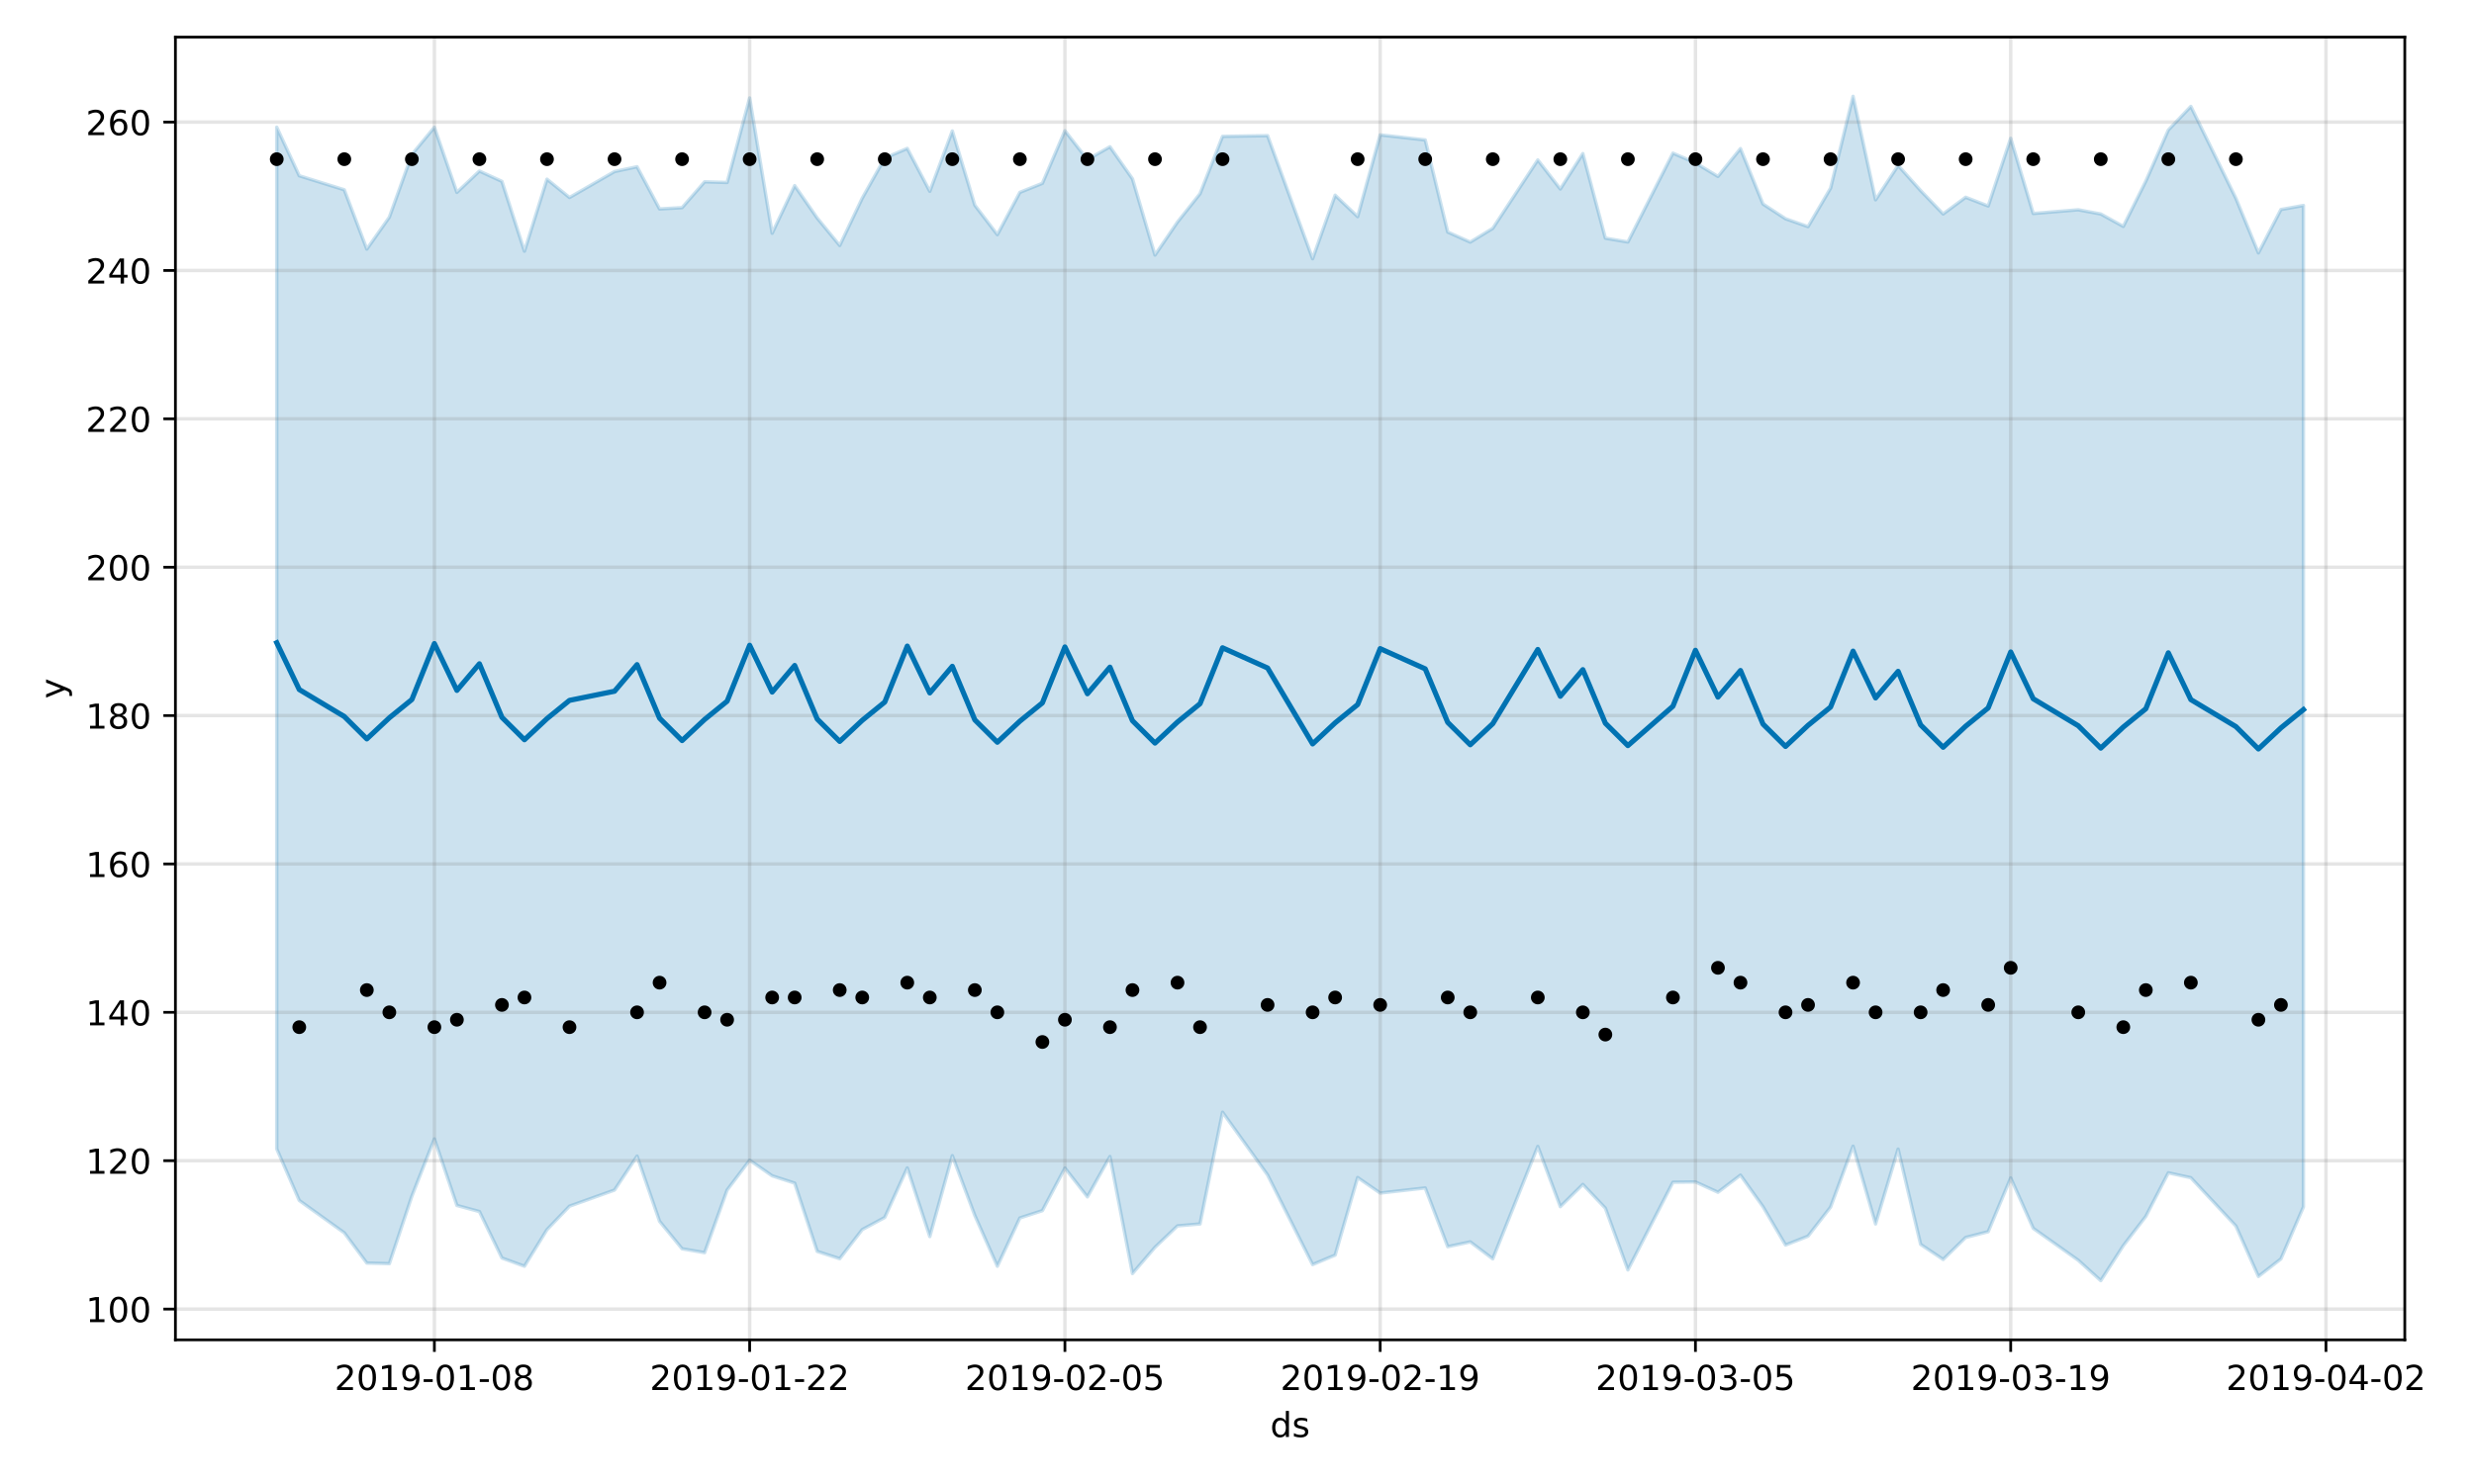 <?xml version="1.0" encoding="utf-8" standalone="no"?>
<!DOCTYPE svg PUBLIC "-//W3C//DTD SVG 1.1//EN"
  "http://www.w3.org/Graphics/SVG/1.1/DTD/svg11.dtd">
<!-- Created with matplotlib (https://matplotlib.org/) -->
<svg height="432pt" version="1.1" viewBox="0 0 720 432" width="720pt" xmlns="http://www.w3.org/2000/svg" xmlns:xlink="http://www.w3.org/1999/xlink">
 <defs>
  <style type="text/css">
*{stroke-linecap:butt;stroke-linejoin:round;}
  </style>
 </defs>
 <g id="figure_1">
  <g id="patch_1">
   <path d="M 0 432 
L 720 432 
L 720 0 
L 0 0 
z
" style="fill:#ffffff;"/>
  </g>
  <g id="axes_1">
   <g id="patch_2">
    <path d="M 51.05 390.04 
L 699.857 390.04 
L 699.857 10.8 
L 51.05 10.8 
z
" style="fill:#ffffff;"/>
   </g>
   <g id="PolyCollection_1">
    <defs>
     <path d="M 80.541 -394.967 
L 80.541 -97.546 
L 87.095 -82.535 
L 100.202 -73.118 
L 106.756 -64.319 
L 113.309 -64.14 
L 119.863 -83.778 
L 126.417 -100.458 
L 132.97 -81.085 
L 139.524 -79.308 
L 146.077 -65.782 
L 152.631 -63.393 
L 159.185 -74.036 
L 165.738 -80.872 
L 178.845 -85.566 
L 185.399 -95.452 
L 191.953 -76.468 
L 198.506 -68.475 
L 205.06 -67.347 
L 211.613 -85.571 
L 218.167 -94.262 
L 224.721 -89.709 
L 231.274 -87.586 
L 237.828 -67.713 
L 244.381 -65.592 
L 250.935 -74.054 
L 257.489 -77.585 
L 264.042 -92.013 
L 270.596 -72.03 
L 277.15 -95.585 
L 283.703 -78.163 
L 290.257 -63.392 
L 296.81 -77.44 
L 303.364 -79.569 
L 309.918 -91.979 
L 316.471 -83.583 
L 323.025 -95.324 
L 329.578 -61.264 
L 336.132 -68.9 
L 342.686 -75.14 
L 349.239 -75.696 
L 355.793 -108.228 
L 368.9 -89.962 
L 382.007 -63.875 
L 388.561 -66.628 
L 395.114 -89.208 
L 401.668 -84.692 
L 414.775 -86.176 
L 421.329 -69.081 
L 427.883 -70.477 
L 434.436 -65.544 
L 447.543 -98.268 
L 454.097 -80.731 
L 460.651 -87.21 
L 467.204 -80.284 
L 473.758 -62.321 
L 486.865 -87.844 
L 493.419 -87.929 
L 499.972 -84.927 
L 506.526 -89.909 
L 513.079 -80.725 
L 519.633 -69.566 
L 526.187 -72.145 
L 532.74 -80.594 
L 539.294 -98.33 
L 545.847 -75.696 
L 552.401 -97.489 
L 558.955 -69.749 
L 565.508 -65.364 
L 572.062 -71.768 
L 578.616 -73.447 
L 585.169 -89.098 
L 591.723 -74.428 
L 604.83 -65.128 
L 611.384 -59.198 
L 617.937 -69.378 
L 624.491 -77.899 
L 631.044 -90.581 
L 637.598 -89.154 
L 650.705 -75.102 
L 657.259 -60.421 
L 663.812 -65.524 
L 670.366 -80.67 
L 670.366 -372.189 
L 670.366 -372.189 
L 663.812 -371.009 
L 657.259 -358.378 
L 650.705 -374.274 
L 637.598 -401.03 
L 631.044 -394.148 
L 624.491 -379.266 
L 617.937 -366.095 
L 611.384 -369.712 
L 604.83 -370.933 
L 591.723 -369.854 
L 585.169 -391.748 
L 578.616 -372.031 
L 572.062 -374.579 
L 565.508 -369.714 
L 558.955 -376.528 
L 552.401 -383.835 
L 545.847 -373.835 
L 539.294 -403.962 
L 532.74 -377.215 
L 526.187 -366.03 
L 519.633 -368.328 
L 513.079 -372.613 
L 506.526 -388.75 
L 499.972 -380.636 
L 493.419 -384.592 
L 486.865 -387.414 
L 473.758 -361.559 
L 467.204 -362.673 
L 460.651 -387.296 
L 454.097 -376.978 
L 447.543 -385.432 
L 434.436 -365.527 
L 427.883 -361.527 
L 421.329 -364.454 
L 414.775 -391.268 
L 401.668 -392.738 
L 395.114 -368.938 
L 388.561 -375.179 
L 382.007 -356.686 
L 368.9 -392.511 
L 355.793 -392.305 
L 349.239 -375.615 
L 342.686 -367.368 
L 336.132 -357.752 
L 329.578 -379.948 
L 323.025 -389.276 
L 316.471 -385.535 
L 309.918 -393.947 
L 303.364 -378.634 
L 296.81 -376.009 
L 290.257 -363.692 
L 283.703 -372.267 
L 277.15 -393.873 
L 270.596 -376.311 
L 264.042 -388.794 
L 257.489 -385.979 
L 250.935 -374.312 
L 244.381 -360.542 
L 237.828 -368.532 
L 231.274 -377.966 
L 224.721 -364.102 
L 218.167 -403.484 
L 211.613 -378.881 
L 205.06 -379.077 
L 198.506 -371.556 
L 191.953 -371.182 
L 185.399 -383.462 
L 178.845 -382.062 
L 165.738 -374.508 
L 159.185 -379.838 
L 152.631 -358.88 
L 146.077 -379.206 
L 139.524 -382.208 
L 132.97 -375.999 
L 126.417 -394.964 
L 119.863 -387.018 
L 113.309 -368.778 
L 106.756 -359.483 
L 100.202 -376.757 
L 87.095 -380.842 
L 80.541 -394.967 
z
" id="m576cb4548a" style="stroke:#0072b2;stroke-opacity:0.2;"/>
    </defs>
    <g clip-path="url(#p0a52be7566)">
     <use style="fill:#0072b2;fill-opacity:0.2;stroke:#0072b2;stroke-opacity:0.2;" x="0" xlink:href="#m576cb4548a" y="432"/>
    </g>
   </g>
   <g id="matplotlib.axis_1">
    <g id="xtick_1">
     <g id="line2d_1">
      <path clip-path="url(#p0a52be7566)" d="M 126.417 390.04 
L 126.417 10.8 
" style="fill:none;stroke:#808080;stroke-linecap:square;stroke-opacity:0.2;"/>
     </g>
     <g id="line2d_2">
      <defs>
       <path d="M 0 0 
L 0 3.5 
" id="m891ffde9f7" style="stroke:#000000;stroke-width:0.8;"/>
      </defs>
      <g>
       <use style="stroke:#000000;stroke-width:0.8;" x="126.417" xlink:href="#m891ffde9f7" y="390.04"/>
      </g>
     </g>
     <g id="text_1">
      <!-- 2019-01-08 -->
      <defs>
       <path d="M 19.188 8.297 
L 53.609 8.297 
L 53.609 0 
L 7.328 0 
L 7.328 8.297 
Q 12.938 14.109 22.625 23.891 
Q 32.328 33.688 34.812 36.531 
Q 39.547 41.844 41.422 45.531 
Q 43.312 49.219 43.312 52.781 
Q 43.312 58.594 39.234 62.25 
Q 35.156 65.922 28.609 65.922 
Q 23.969 65.922 18.812 64.312 
Q 13.672 62.703 7.812 59.422 
L 7.812 69.391 
Q 13.766 71.781 18.938 73 
Q 24.125 74.219 28.422 74.219 
Q 39.75 74.219 46.484 68.547 
Q 53.219 62.891 53.219 53.422 
Q 53.219 48.922 51.531 44.891 
Q 49.859 40.875 45.406 35.406 
Q 44.188 33.984 37.641 27.219 
Q 31.109 20.453 19.188 8.297 
z
" id="DejaVuSans-50"/>
       <path d="M 31.781 66.406 
Q 24.172 66.406 20.328 58.906 
Q 16.5 51.422 16.5 36.375 
Q 16.5 21.391 20.328 13.891 
Q 24.172 6.391 31.781 6.391 
Q 39.453 6.391 43.281 13.891 
Q 47.125 21.391 47.125 36.375 
Q 47.125 51.422 43.281 58.906 
Q 39.453 66.406 31.781 66.406 
z
M 31.781 74.219 
Q 44.047 74.219 50.516 64.516 
Q 56.984 54.828 56.984 36.375 
Q 56.984 17.969 50.516 8.266 
Q 44.047 -1.422 31.781 -1.422 
Q 19.531 -1.422 13.062 8.266 
Q 6.594 17.969 6.594 36.375 
Q 6.594 54.828 13.062 64.516 
Q 19.531 74.219 31.781 74.219 
z
" id="DejaVuSans-48"/>
       <path d="M 12.406 8.297 
L 28.516 8.297 
L 28.516 63.922 
L 10.984 60.406 
L 10.984 69.391 
L 28.422 72.906 
L 38.281 72.906 
L 38.281 8.297 
L 54.391 8.297 
L 54.391 0 
L 12.406 0 
z
" id="DejaVuSans-49"/>
       <path d="M 10.984 1.516 
L 10.984 10.5 
Q 14.703 8.734 18.5 7.812 
Q 22.312 6.891 25.984 6.891 
Q 35.75 6.891 40.891 13.453 
Q 46.047 20.016 46.781 33.406 
Q 43.953 29.203 39.594 26.953 
Q 35.25 24.703 29.984 24.703 
Q 19.047 24.703 12.672 31.312 
Q 6.297 37.938 6.297 49.422 
Q 6.297 60.641 12.938 67.422 
Q 19.578 74.219 30.609 74.219 
Q 43.266 74.219 49.922 64.516 
Q 56.594 54.828 56.594 36.375 
Q 56.594 19.141 48.406 8.859 
Q 40.234 -1.422 26.422 -1.422 
Q 22.703 -1.422 18.891 -0.688 
Q 15.094 0.047 10.984 1.516 
z
M 30.609 32.422 
Q 37.25 32.422 41.125 36.953 
Q 45.016 41.5 45.016 49.422 
Q 45.016 57.281 41.125 61.844 
Q 37.25 66.406 30.609 66.406 
Q 23.969 66.406 20.094 61.844 
Q 16.219 57.281 16.219 49.422 
Q 16.219 41.5 20.094 36.953 
Q 23.969 32.422 30.609 32.422 
z
" id="DejaVuSans-57"/>
       <path d="M 4.891 31.391 
L 31.203 31.391 
L 31.203 23.391 
L 4.891 23.391 
z
" id="DejaVuSans-45"/>
       <path d="M 31.781 34.625 
Q 24.75 34.625 20.719 30.859 
Q 16.703 27.094 16.703 20.516 
Q 16.703 13.922 20.719 10.156 
Q 24.75 6.391 31.781 6.391 
Q 38.812 6.391 42.859 10.172 
Q 46.922 13.969 46.922 20.516 
Q 46.922 27.094 42.891 30.859 
Q 38.875 34.625 31.781 34.625 
z
M 21.922 38.812 
Q 15.578 40.375 12.031 44.719 
Q 8.5 49.078 8.5 55.328 
Q 8.5 64.062 14.719 69.141 
Q 20.953 74.219 31.781 74.219 
Q 42.672 74.219 48.875 69.141 
Q 55.078 64.062 55.078 55.328 
Q 55.078 49.078 51.531 44.719 
Q 48 40.375 41.703 38.812 
Q 48.828 37.156 52.797 32.312 
Q 56.781 27.484 56.781 20.516 
Q 56.781 9.906 50.312 4.234 
Q 43.844 -1.422 31.781 -1.422 
Q 19.734 -1.422 13.25 4.234 
Q 6.781 9.906 6.781 20.516 
Q 6.781 27.484 10.781 32.312 
Q 14.797 37.156 21.922 38.812 
z
M 18.312 54.391 
Q 18.312 48.734 21.844 45.562 
Q 25.391 42.391 31.781 42.391 
Q 38.141 42.391 41.719 45.562 
Q 45.312 48.734 45.312 54.391 
Q 45.312 60.062 41.719 63.234 
Q 38.141 66.406 31.781 66.406 
Q 25.391 66.406 21.844 63.234 
Q 18.312 60.062 18.312 54.391 
z
" id="DejaVuSans-56"/>
      </defs>
      <g transform="translate(97.359 404.638)scale(0.1 -0.1)">
       <use xlink:href="#DejaVuSans-50"/>
       <use x="63.623" xlink:href="#DejaVuSans-48"/>
       <use x="127.246" xlink:href="#DejaVuSans-49"/>
       <use x="190.869" xlink:href="#DejaVuSans-57"/>
       <use x="254.492" xlink:href="#DejaVuSans-45"/>
       <use x="290.576" xlink:href="#DejaVuSans-48"/>
       <use x="354.199" xlink:href="#DejaVuSans-49"/>
       <use x="417.822" xlink:href="#DejaVuSans-45"/>
       <use x="453.906" xlink:href="#DejaVuSans-48"/>
       <use x="517.529" xlink:href="#DejaVuSans-56"/>
      </g>
     </g>
    </g>
    <g id="xtick_2">
     <g id="line2d_3">
      <path clip-path="url(#p0a52be7566)" d="M 218.167 390.04 
L 218.167 10.8 
" style="fill:none;stroke:#808080;stroke-linecap:square;stroke-opacity:0.2;"/>
     </g>
     <g id="line2d_4">
      <g>
       <use style="stroke:#000000;stroke-width:0.8;" x="218.167" xlink:href="#m891ffde9f7" y="390.04"/>
      </g>
     </g>
     <g id="text_2">
      <!-- 2019-01-22 -->
      <g transform="translate(189.109 404.638)scale(0.1 -0.1)">
       <use xlink:href="#DejaVuSans-50"/>
       <use x="63.623" xlink:href="#DejaVuSans-48"/>
       <use x="127.246" xlink:href="#DejaVuSans-49"/>
       <use x="190.869" xlink:href="#DejaVuSans-57"/>
       <use x="254.492" xlink:href="#DejaVuSans-45"/>
       <use x="290.576" xlink:href="#DejaVuSans-48"/>
       <use x="354.199" xlink:href="#DejaVuSans-49"/>
       <use x="417.822" xlink:href="#DejaVuSans-45"/>
       <use x="453.906" xlink:href="#DejaVuSans-50"/>
       <use x="517.529" xlink:href="#DejaVuSans-50"/>
      </g>
     </g>
    </g>
    <g id="xtick_3">
     <g id="line2d_5">
      <path clip-path="url(#p0a52be7566)" d="M 309.918 390.04 
L 309.918 10.8 
" style="fill:none;stroke:#808080;stroke-linecap:square;stroke-opacity:0.2;"/>
     </g>
     <g id="line2d_6">
      <g>
       <use style="stroke:#000000;stroke-width:0.8;" x="309.918" xlink:href="#m891ffde9f7" y="390.04"/>
      </g>
     </g>
     <g id="text_3">
      <!-- 2019-02-05 -->
      <defs>
       <path d="M 10.797 72.906 
L 49.516 72.906 
L 49.516 64.594 
L 19.828 64.594 
L 19.828 46.734 
Q 21.969 47.469 24.109 47.828 
Q 26.266 48.188 28.422 48.188 
Q 40.625 48.188 47.75 41.5 
Q 54.891 34.812 54.891 23.391 
Q 54.891 11.625 47.562 5.094 
Q 40.234 -1.422 26.906 -1.422 
Q 22.312 -1.422 17.547 -0.641 
Q 12.797 0.141 7.719 1.703 
L 7.719 11.625 
Q 12.109 9.234 16.797 8.062 
Q 21.484 6.891 26.703 6.891 
Q 35.156 6.891 40.078 11.328 
Q 45.016 15.766 45.016 23.391 
Q 45.016 31 40.078 35.438 
Q 35.156 39.891 26.703 39.891 
Q 22.75 39.891 18.812 39.016 
Q 14.891 38.141 10.797 36.281 
z
" id="DejaVuSans-53"/>
      </defs>
      <g transform="translate(280.86 404.638)scale(0.1 -0.1)">
       <use xlink:href="#DejaVuSans-50"/>
       <use x="63.623" xlink:href="#DejaVuSans-48"/>
       <use x="127.246" xlink:href="#DejaVuSans-49"/>
       <use x="190.869" xlink:href="#DejaVuSans-57"/>
       <use x="254.492" xlink:href="#DejaVuSans-45"/>
       <use x="290.576" xlink:href="#DejaVuSans-48"/>
       <use x="354.199" xlink:href="#DejaVuSans-50"/>
       <use x="417.822" xlink:href="#DejaVuSans-45"/>
       <use x="453.906" xlink:href="#DejaVuSans-48"/>
       <use x="517.529" xlink:href="#DejaVuSans-53"/>
      </g>
     </g>
    </g>
    <g id="xtick_4">
     <g id="line2d_7">
      <path clip-path="url(#p0a52be7566)" d="M 401.668 390.04 
L 401.668 10.8 
" style="fill:none;stroke:#808080;stroke-linecap:square;stroke-opacity:0.2;"/>
     </g>
     <g id="line2d_8">
      <g>
       <use style="stroke:#000000;stroke-width:0.8;" x="401.668" xlink:href="#m891ffde9f7" y="390.04"/>
      </g>
     </g>
     <g id="text_4">
      <!-- 2019-02-19 -->
      <g transform="translate(372.61 404.638)scale(0.1 -0.1)">
       <use xlink:href="#DejaVuSans-50"/>
       <use x="63.623" xlink:href="#DejaVuSans-48"/>
       <use x="127.246" xlink:href="#DejaVuSans-49"/>
       <use x="190.869" xlink:href="#DejaVuSans-57"/>
       <use x="254.492" xlink:href="#DejaVuSans-45"/>
       <use x="290.576" xlink:href="#DejaVuSans-48"/>
       <use x="354.199" xlink:href="#DejaVuSans-50"/>
       <use x="417.822" xlink:href="#DejaVuSans-45"/>
       <use x="453.906" xlink:href="#DejaVuSans-49"/>
       <use x="517.529" xlink:href="#DejaVuSans-57"/>
      </g>
     </g>
    </g>
    <g id="xtick_5">
     <g id="line2d_9">
      <path clip-path="url(#p0a52be7566)" d="M 493.419 390.04 
L 493.419 10.8 
" style="fill:none;stroke:#808080;stroke-linecap:square;stroke-opacity:0.2;"/>
     </g>
     <g id="line2d_10">
      <g>
       <use style="stroke:#000000;stroke-width:0.8;" x="493.419" xlink:href="#m891ffde9f7" y="390.04"/>
      </g>
     </g>
     <g id="text_5">
      <!-- 2019-03-05 -->
      <defs>
       <path d="M 40.578 39.312 
Q 47.656 37.797 51.625 33 
Q 55.609 28.219 55.609 21.188 
Q 55.609 10.406 48.188 4.484 
Q 40.766 -1.422 27.094 -1.422 
Q 22.516 -1.422 17.656 -0.516 
Q 12.797 0.391 7.625 2.203 
L 7.625 11.719 
Q 11.719 9.328 16.594 8.109 
Q 21.484 6.891 26.812 6.891 
Q 36.078 6.891 40.938 10.547 
Q 45.797 14.203 45.797 21.188 
Q 45.797 27.641 41.281 31.266 
Q 36.766 34.906 28.719 34.906 
L 20.219 34.906 
L 20.219 43.016 
L 29.109 43.016 
Q 36.375 43.016 40.234 45.922 
Q 44.094 48.828 44.094 54.297 
Q 44.094 59.906 40.109 62.906 
Q 36.141 65.922 28.719 65.922 
Q 24.656 65.922 20.016 65.031 
Q 15.375 64.156 9.812 62.312 
L 9.812 71.094 
Q 15.438 72.656 20.344 73.438 
Q 25.25 74.219 29.594 74.219 
Q 40.828 74.219 47.359 69.109 
Q 53.906 64.016 53.906 55.328 
Q 53.906 49.266 50.438 45.094 
Q 46.969 40.922 40.578 39.312 
z
" id="DejaVuSans-51"/>
      </defs>
      <g transform="translate(464.361 404.638)scale(0.1 -0.1)">
       <use xlink:href="#DejaVuSans-50"/>
       <use x="63.623" xlink:href="#DejaVuSans-48"/>
       <use x="127.246" xlink:href="#DejaVuSans-49"/>
       <use x="190.869" xlink:href="#DejaVuSans-57"/>
       <use x="254.492" xlink:href="#DejaVuSans-45"/>
       <use x="290.576" xlink:href="#DejaVuSans-48"/>
       <use x="354.199" xlink:href="#DejaVuSans-51"/>
       <use x="417.822" xlink:href="#DejaVuSans-45"/>
       <use x="453.906" xlink:href="#DejaVuSans-48"/>
       <use x="517.529" xlink:href="#DejaVuSans-53"/>
      </g>
     </g>
    </g>
    <g id="xtick_6">
     <g id="line2d_11">
      <path clip-path="url(#p0a52be7566)" d="M 585.169 390.04 
L 585.169 10.8 
" style="fill:none;stroke:#808080;stroke-linecap:square;stroke-opacity:0.2;"/>
     </g>
     <g id="line2d_12">
      <g>
       <use style="stroke:#000000;stroke-width:0.8;" x="585.169" xlink:href="#m891ffde9f7" y="390.04"/>
      </g>
     </g>
     <g id="text_6">
      <!-- 2019-03-19 -->
      <g transform="translate(556.111 404.638)scale(0.1 -0.1)">
       <use xlink:href="#DejaVuSans-50"/>
       <use x="63.623" xlink:href="#DejaVuSans-48"/>
       <use x="127.246" xlink:href="#DejaVuSans-49"/>
       <use x="190.869" xlink:href="#DejaVuSans-57"/>
       <use x="254.492" xlink:href="#DejaVuSans-45"/>
       <use x="290.576" xlink:href="#DejaVuSans-48"/>
       <use x="354.199" xlink:href="#DejaVuSans-51"/>
       <use x="417.822" xlink:href="#DejaVuSans-45"/>
       <use x="453.906" xlink:href="#DejaVuSans-49"/>
       <use x="517.529" xlink:href="#DejaVuSans-57"/>
      </g>
     </g>
    </g>
    <g id="xtick_7">
     <g id="line2d_13">
      <path clip-path="url(#p0a52be7566)" d="M 676.92 390.04 
L 676.92 10.8 
" style="fill:none;stroke:#808080;stroke-linecap:square;stroke-opacity:0.2;"/>
     </g>
     <g id="line2d_14">
      <g>
       <use style="stroke:#000000;stroke-width:0.8;" x="676.92" xlink:href="#m891ffde9f7" y="390.04"/>
      </g>
     </g>
     <g id="text_7">
      <!-- 2019-04-02 -->
      <defs>
       <path d="M 37.797 64.312 
L 12.891 25.391 
L 37.797 25.391 
z
M 35.203 72.906 
L 47.609 72.906 
L 47.609 25.391 
L 58.016 25.391 
L 58.016 17.188 
L 47.609 17.188 
L 47.609 0 
L 37.797 0 
L 37.797 17.188 
L 4.891 17.188 
L 4.891 26.703 
z
" id="DejaVuSans-52"/>
      </defs>
      <g transform="translate(647.862 404.638)scale(0.1 -0.1)">
       <use xlink:href="#DejaVuSans-50"/>
       <use x="63.623" xlink:href="#DejaVuSans-48"/>
       <use x="127.246" xlink:href="#DejaVuSans-49"/>
       <use x="190.869" xlink:href="#DejaVuSans-57"/>
       <use x="254.492" xlink:href="#DejaVuSans-45"/>
       <use x="290.576" xlink:href="#DejaVuSans-48"/>
       <use x="354.199" xlink:href="#DejaVuSans-52"/>
       <use x="417.822" xlink:href="#DejaVuSans-45"/>
       <use x="453.906" xlink:href="#DejaVuSans-48"/>
       <use x="517.529" xlink:href="#DejaVuSans-50"/>
      </g>
     </g>
    </g>
    <g id="text_8">
     <!-- ds -->
     <defs>
      <path d="M 45.406 46.391 
L 45.406 75.984 
L 54.391 75.984 
L 54.391 0 
L 45.406 0 
L 45.406 8.203 
Q 42.578 3.328 38.25 0.953 
Q 33.938 -1.422 27.875 -1.422 
Q 17.969 -1.422 11.734 6.484 
Q 5.516 14.406 5.516 27.297 
Q 5.516 40.188 11.734 48.094 
Q 17.969 56 27.875 56 
Q 33.938 56 38.25 53.625 
Q 42.578 51.266 45.406 46.391 
z
M 14.797 27.297 
Q 14.797 17.391 18.875 11.75 
Q 22.953 6.109 30.078 6.109 
Q 37.203 6.109 41.297 11.75 
Q 45.406 17.391 45.406 27.297 
Q 45.406 37.203 41.297 42.844 
Q 37.203 48.484 30.078 48.484 
Q 22.953 48.484 18.875 42.844 
Q 14.797 37.203 14.797 27.297 
z
" id="DejaVuSans-100"/>
      <path d="M 44.281 53.078 
L 44.281 44.578 
Q 40.484 46.531 36.375 47.5 
Q 32.281 48.484 27.875 48.484 
Q 21.188 48.484 17.844 46.438 
Q 14.5 44.391 14.5 40.281 
Q 14.5 37.156 16.891 35.375 
Q 19.281 33.594 26.516 31.984 
L 29.594 31.297 
Q 39.156 29.25 43.188 25.516 
Q 47.219 21.781 47.219 15.094 
Q 47.219 7.469 41.188 3.016 
Q 35.156 -1.422 24.609 -1.422 
Q 20.219 -1.422 15.453 -0.562 
Q 10.688 0.297 5.422 2 
L 5.422 11.281 
Q 10.406 8.688 15.234 7.391 
Q 20.062 6.109 24.812 6.109 
Q 31.156 6.109 34.562 8.281 
Q 37.984 10.453 37.984 14.406 
Q 37.984 18.062 35.516 20.016 
Q 33.062 21.969 24.703 23.781 
L 21.578 24.516 
Q 13.234 26.266 9.516 29.906 
Q 5.812 33.547 5.812 39.891 
Q 5.812 47.609 11.281 51.797 
Q 16.75 56 26.812 56 
Q 31.781 56 36.172 55.266 
Q 40.578 54.547 44.281 53.078 
z
" id="DejaVuSans-115"/>
     </defs>
     <g transform="translate(369.675 418.317)scale(0.1 -0.1)">
      <use xlink:href="#DejaVuSans-100"/>
      <use x="63.477" xlink:href="#DejaVuSans-115"/>
     </g>
    </g>
   </g>
   <g id="matplotlib.axis_2">
    <g id="ytick_1">
     <g id="line2d_15">
      <path clip-path="url(#p0a52be7566)" d="M 51.05 381.077 
L 699.857 381.077 
" style="fill:none;stroke:#808080;stroke-linecap:square;stroke-opacity:0.2;"/>
     </g>
     <g id="line2d_16">
      <defs>
       <path d="M 0 0 
L -3.5 0 
" id="maae08749d4" style="stroke:#000000;stroke-width:0.8;"/>
      </defs>
      <g>
       <use style="stroke:#000000;stroke-width:0.8;" x="51.05" xlink:href="#maae08749d4" y="381.077"/>
      </g>
     </g>
     <g id="text_9">
      <!-- 100 -->
      <g transform="translate(24.962 384.876)scale(0.1 -0.1)">
       <use xlink:href="#DejaVuSans-49"/>
       <use x="63.623" xlink:href="#DejaVuSans-48"/>
       <use x="127.246" xlink:href="#DejaVuSans-48"/>
      </g>
     </g>
    </g>
    <g id="ytick_2">
     <g id="line2d_17">
      <path clip-path="url(#p0a52be7566)" d="M 51.05 337.885 
L 699.857 337.885 
" style="fill:none;stroke:#808080;stroke-linecap:square;stroke-opacity:0.2;"/>
     </g>
     <g id="line2d_18">
      <g>
       <use style="stroke:#000000;stroke-width:0.8;" x="51.05" xlink:href="#maae08749d4" y="337.885"/>
      </g>
     </g>
     <g id="text_10">
      <!-- 120 -->
      <g transform="translate(24.962 341.684)scale(0.1 -0.1)">
       <use xlink:href="#DejaVuSans-49"/>
       <use x="63.623" xlink:href="#DejaVuSans-50"/>
       <use x="127.246" xlink:href="#DejaVuSans-48"/>
      </g>
     </g>
    </g>
    <g id="ytick_3">
     <g id="line2d_19">
      <path clip-path="url(#p0a52be7566)" d="M 51.05 294.693 
L 699.857 294.693 
" style="fill:none;stroke:#808080;stroke-linecap:square;stroke-opacity:0.2;"/>
     </g>
     <g id="line2d_20">
      <g>
       <use style="stroke:#000000;stroke-width:0.8;" x="51.05" xlink:href="#maae08749d4" y="294.693"/>
      </g>
     </g>
     <g id="text_11">
      <!-- 140 -->
      <g transform="translate(24.962 298.492)scale(0.1 -0.1)">
       <use xlink:href="#DejaVuSans-49"/>
       <use x="63.623" xlink:href="#DejaVuSans-52"/>
       <use x="127.246" xlink:href="#DejaVuSans-48"/>
      </g>
     </g>
    </g>
    <g id="ytick_4">
     <g id="line2d_21">
      <path clip-path="url(#p0a52be7566)" d="M 51.05 251.501 
L 699.857 251.501 
" style="fill:none;stroke:#808080;stroke-linecap:square;stroke-opacity:0.2;"/>
     </g>
     <g id="line2d_22">
      <g>
       <use style="stroke:#000000;stroke-width:0.8;" x="51.05" xlink:href="#maae08749d4" y="251.501"/>
      </g>
     </g>
     <g id="text_12">
      <!-- 160 -->
      <defs>
       <path d="M 33.016 40.375 
Q 26.375 40.375 22.484 35.828 
Q 18.609 31.297 18.609 23.391 
Q 18.609 15.531 22.484 10.953 
Q 26.375 6.391 33.016 6.391 
Q 39.656 6.391 43.531 10.953 
Q 47.406 15.531 47.406 23.391 
Q 47.406 31.297 43.531 35.828 
Q 39.656 40.375 33.016 40.375 
z
M 52.594 71.297 
L 52.594 62.312 
Q 48.875 64.062 45.094 64.984 
Q 41.312 65.922 37.594 65.922 
Q 27.828 65.922 22.672 59.328 
Q 17.531 52.734 16.797 39.406 
Q 19.672 43.656 24.016 45.922 
Q 28.375 48.188 33.594 48.188 
Q 44.578 48.188 50.953 41.516 
Q 57.328 34.859 57.328 23.391 
Q 57.328 12.156 50.688 5.359 
Q 44.047 -1.422 33.016 -1.422 
Q 20.359 -1.422 13.672 8.266 
Q 6.984 17.969 6.984 36.375 
Q 6.984 53.656 15.188 63.938 
Q 23.391 74.219 37.203 74.219 
Q 40.922 74.219 44.703 73.484 
Q 48.484 72.75 52.594 71.297 
z
" id="DejaVuSans-54"/>
      </defs>
      <g transform="translate(24.962 255.3)scale(0.1 -0.1)">
       <use xlink:href="#DejaVuSans-49"/>
       <use x="63.623" xlink:href="#DejaVuSans-54"/>
       <use x="127.246" xlink:href="#DejaVuSans-48"/>
      </g>
     </g>
    </g>
    <g id="ytick_5">
     <g id="line2d_23">
      <path clip-path="url(#p0a52be7566)" d="M 51.05 208.309 
L 699.857 208.309 
" style="fill:none;stroke:#808080;stroke-linecap:square;stroke-opacity:0.2;"/>
     </g>
     <g id="line2d_24">
      <g>
       <use style="stroke:#000000;stroke-width:0.8;" x="51.05" xlink:href="#maae08749d4" y="208.309"/>
      </g>
     </g>
     <g id="text_13">
      <!-- 180 -->
      <g transform="translate(24.962 212.108)scale(0.1 -0.1)">
       <use xlink:href="#DejaVuSans-49"/>
       <use x="63.623" xlink:href="#DejaVuSans-56"/>
       <use x="127.246" xlink:href="#DejaVuSans-48"/>
      </g>
     </g>
    </g>
    <g id="ytick_6">
     <g id="line2d_25">
      <path clip-path="url(#p0a52be7566)" d="M 51.05 165.117 
L 699.857 165.117 
" style="fill:none;stroke:#808080;stroke-linecap:square;stroke-opacity:0.2;"/>
     </g>
     <g id="line2d_26">
      <g>
       <use style="stroke:#000000;stroke-width:0.8;" x="51.05" xlink:href="#maae08749d4" y="165.117"/>
      </g>
     </g>
     <g id="text_14">
      <!-- 200 -->
      <g transform="translate(24.962 168.916)scale(0.1 -0.1)">
       <use xlink:href="#DejaVuSans-50"/>
       <use x="63.623" xlink:href="#DejaVuSans-48"/>
       <use x="127.246" xlink:href="#DejaVuSans-48"/>
      </g>
     </g>
    </g>
    <g id="ytick_7">
     <g id="line2d_27">
      <path clip-path="url(#p0a52be7566)" d="M 51.05 121.925 
L 699.857 121.925 
" style="fill:none;stroke:#808080;stroke-linecap:square;stroke-opacity:0.2;"/>
     </g>
     <g id="line2d_28">
      <g>
       <use style="stroke:#000000;stroke-width:0.8;" x="51.05" xlink:href="#maae08749d4" y="121.925"/>
      </g>
     </g>
     <g id="text_15">
      <!-- 220 -->
      <g transform="translate(24.962 125.724)scale(0.1 -0.1)">
       <use xlink:href="#DejaVuSans-50"/>
       <use x="63.623" xlink:href="#DejaVuSans-50"/>
       <use x="127.246" xlink:href="#DejaVuSans-48"/>
      </g>
     </g>
    </g>
    <g id="ytick_8">
     <g id="line2d_29">
      <path clip-path="url(#p0a52be7566)" d="M 51.05 78.733 
L 699.857 78.733 
" style="fill:none;stroke:#808080;stroke-linecap:square;stroke-opacity:0.2;"/>
     </g>
     <g id="line2d_30">
      <g>
       <use style="stroke:#000000;stroke-width:0.8;" x="51.05" xlink:href="#maae08749d4" y="78.733"/>
      </g>
     </g>
     <g id="text_16">
      <!-- 240 -->
      <g transform="translate(24.962 82.532)scale(0.1 -0.1)">
       <use xlink:href="#DejaVuSans-50"/>
       <use x="63.623" xlink:href="#DejaVuSans-52"/>
       <use x="127.246" xlink:href="#DejaVuSans-48"/>
      </g>
     </g>
    </g>
    <g id="ytick_9">
     <g id="line2d_31">
      <path clip-path="url(#p0a52be7566)" d="M 51.05 35.541 
L 699.857 35.541 
" style="fill:none;stroke:#808080;stroke-linecap:square;stroke-opacity:0.2;"/>
     </g>
     <g id="line2d_32">
      <g>
       <use style="stroke:#000000;stroke-width:0.8;" x="51.05" xlink:href="#maae08749d4" y="35.541"/>
      </g>
     </g>
     <g id="text_17">
      <!-- 260 -->
      <g transform="translate(24.962 39.34)scale(0.1 -0.1)">
       <use xlink:href="#DejaVuSans-50"/>
       <use x="63.623" xlink:href="#DejaVuSans-54"/>
       <use x="127.246" xlink:href="#DejaVuSans-48"/>
      </g>
     </g>
    </g>
    <g id="text_18">
     <!-- y -->
     <defs>
      <path d="M 32.172 -5.078 
Q 28.375 -14.844 24.75 -17.812 
Q 21.141 -20.797 15.094 -20.797 
L 7.906 -20.797 
L 7.906 -13.281 
L 13.188 -13.281 
Q 16.891 -13.281 18.938 -11.516 
Q 21 -9.766 23.484 -3.219 
L 25.094 0.875 
L 2.984 54.688 
L 12.5 54.688 
L 29.594 11.922 
L 46.688 54.688 
L 56.203 54.688 
z
" id="DejaVuSans-121"/>
     </defs>
     <g transform="translate(18.883 203.379)rotate(-90)scale(0.1 -0.1)">
      <use xlink:href="#DejaVuSans-121"/>
     </g>
    </g>
   </g>
   <g id="line2d_33">
    <defs>
     <path d="M 0 1.5 
C 0.398 1.5 0.779 1.342 1.061 1.061 
C 1.342 0.779 1.5 0.398 1.5 0 
C 1.5 -0.398 1.342 -0.779 1.061 -1.061 
C 0.779 -1.342 0.398 -1.5 0 -1.5 
C -0.398 -1.5 -0.779 -1.342 -1.061 -1.061 
C -1.342 -0.779 -1.5 -0.398 -1.5 0 
C -1.5 0.398 -1.342 0.779 -1.061 1.061 
C -0.779 1.342 -0.398 1.5 0 1.5 
z
" id="m8d17b397f7" style="stroke:#000000;"/>
    </defs>
    <g clip-path="url(#p0a52be7566)">
     <use style="stroke:#000000;" x="80.541" xlink:href="#m8d17b397f7" y="46.339"/>
     <use style="stroke:#000000;" x="87.095" xlink:href="#m8d17b397f7" y="299.012"/>
     <use style="stroke:#000000;" x="100.202" xlink:href="#m8d17b397f7" y="46.339"/>
     <use style="stroke:#000000;" x="106.756" xlink:href="#m8d17b397f7" y="288.214"/>
     <use style="stroke:#000000;" x="113.309" xlink:href="#m8d17b397f7" y="294.693"/>
     <use style="stroke:#000000;" x="119.863" xlink:href="#m8d17b397f7" y="46.339"/>
     <use style="stroke:#000000;" x="126.417" xlink:href="#m8d17b397f7" y="299.012"/>
     <use style="stroke:#000000;" x="132.97" xlink:href="#m8d17b397f7" y="296.852"/>
     <use style="stroke:#000000;" x="139.524" xlink:href="#m8d17b397f7" y="46.339"/>
     <use style="stroke:#000000;" x="146.077" xlink:href="#m8d17b397f7" y="292.533"/>
     <use style="stroke:#000000;" x="152.631" xlink:href="#m8d17b397f7" y="290.374"/>
     <use style="stroke:#000000;" x="159.185" xlink:href="#m8d17b397f7" y="46.339"/>
     <use style="stroke:#000000;" x="165.738" xlink:href="#m8d17b397f7" y="299.012"/>
     <use style="stroke:#000000;" x="178.845" xlink:href="#m8d17b397f7" y="46.339"/>
     <use style="stroke:#000000;" x="185.399" xlink:href="#m8d17b397f7" y="294.693"/>
     <use style="stroke:#000000;" x="191.953" xlink:href="#m8d17b397f7" y="286.054"/>
     <use style="stroke:#000000;" x="198.506" xlink:href="#m8d17b397f7" y="46.339"/>
     <use style="stroke:#000000;" x="205.06" xlink:href="#m8d17b397f7" y="294.693"/>
     <use style="stroke:#000000;" x="211.613" xlink:href="#m8d17b397f7" y="296.852"/>
     <use style="stroke:#000000;" x="218.167" xlink:href="#m8d17b397f7" y="46.339"/>
     <use style="stroke:#000000;" x="224.721" xlink:href="#m8d17b397f7" y="290.374"/>
     <use style="stroke:#000000;" x="231.274" xlink:href="#m8d17b397f7" y="290.374"/>
     <use style="stroke:#000000;" x="237.828" xlink:href="#m8d17b397f7" y="46.339"/>
     <use style="stroke:#000000;" x="244.381" xlink:href="#m8d17b397f7" y="288.214"/>
     <use style="stroke:#000000;" x="250.935" xlink:href="#m8d17b397f7" y="290.374"/>
     <use style="stroke:#000000;" x="257.489" xlink:href="#m8d17b397f7" y="46.339"/>
     <use style="stroke:#000000;" x="264.042" xlink:href="#m8d17b397f7" y="286.054"/>
     <use style="stroke:#000000;" x="270.596" xlink:href="#m8d17b397f7" y="290.374"/>
     <use style="stroke:#000000;" x="277.15" xlink:href="#m8d17b397f7" y="46.339"/>
     <use style="stroke:#000000;" x="283.703" xlink:href="#m8d17b397f7" y="288.214"/>
     <use style="stroke:#000000;" x="290.257" xlink:href="#m8d17b397f7" y="294.693"/>
     <use style="stroke:#000000;" x="296.81" xlink:href="#m8d17b397f7" y="46.339"/>
     <use style="stroke:#000000;" x="303.364" xlink:href="#m8d17b397f7" y="303.331"/>
     <use style="stroke:#000000;" x="309.918" xlink:href="#m8d17b397f7" y="296.852"/>
     <use style="stroke:#000000;" x="316.471" xlink:href="#m8d17b397f7" y="46.339"/>
     <use style="stroke:#000000;" x="323.025" xlink:href="#m8d17b397f7" y="299.012"/>
     <use style="stroke:#000000;" x="329.578" xlink:href="#m8d17b397f7" y="288.214"/>
     <use style="stroke:#000000;" x="336.132" xlink:href="#m8d17b397f7" y="46.339"/>
     <use style="stroke:#000000;" x="342.686" xlink:href="#m8d17b397f7" y="286.054"/>
     <use style="stroke:#000000;" x="349.239" xlink:href="#m8d17b397f7" y="299.012"/>
     <use style="stroke:#000000;" x="355.793" xlink:href="#m8d17b397f7" y="46.339"/>
     <use style="stroke:#000000;" x="368.9" xlink:href="#m8d17b397f7" y="292.533"/>
     <use style="stroke:#000000;" x="382.007" xlink:href="#m8d17b397f7" y="294.693"/>
     <use style="stroke:#000000;" x="388.561" xlink:href="#m8d17b397f7" y="290.374"/>
     <use style="stroke:#000000;" x="395.114" xlink:href="#m8d17b397f7" y="46.339"/>
     <use style="stroke:#000000;" x="401.668" xlink:href="#m8d17b397f7" y="292.533"/>
     <use style="stroke:#000000;" x="414.775" xlink:href="#m8d17b397f7" y="46.339"/>
     <use style="stroke:#000000;" x="421.329" xlink:href="#m8d17b397f7" y="290.374"/>
     <use style="stroke:#000000;" x="427.883" xlink:href="#m8d17b397f7" y="294.693"/>
     <use style="stroke:#000000;" x="434.436" xlink:href="#m8d17b397f7" y="46.339"/>
     <use style="stroke:#000000;" x="447.543" xlink:href="#m8d17b397f7" y="290.374"/>
     <use style="stroke:#000000;" x="454.097" xlink:href="#m8d17b397f7" y="46.339"/>
     <use style="stroke:#000000;" x="460.651" xlink:href="#m8d17b397f7" y="294.693"/>
     <use style="stroke:#000000;" x="467.204" xlink:href="#m8d17b397f7" y="301.172"/>
     <use style="stroke:#000000;" x="473.758" xlink:href="#m8d17b397f7" y="46.339"/>
     <use style="stroke:#000000;" x="486.865" xlink:href="#m8d17b397f7" y="290.374"/>
     <use style="stroke:#000000;" x="493.419" xlink:href="#m8d17b397f7" y="46.339"/>
     <use style="stroke:#000000;" x="499.972" xlink:href="#m8d17b397f7" y="281.735"/>
     <use style="stroke:#000000;" x="506.526" xlink:href="#m8d17b397f7" y="286.054"/>
     <use style="stroke:#000000;" x="513.079" xlink:href="#m8d17b397f7" y="46.339"/>
     <use style="stroke:#000000;" x="519.633" xlink:href="#m8d17b397f7" y="294.693"/>
     <use style="stroke:#000000;" x="526.187" xlink:href="#m8d17b397f7" y="292.533"/>
     <use style="stroke:#000000;" x="532.74" xlink:href="#m8d17b397f7" y="46.339"/>
     <use style="stroke:#000000;" x="539.294" xlink:href="#m8d17b397f7" y="286.054"/>
     <use style="stroke:#000000;" x="545.847" xlink:href="#m8d17b397f7" y="294.693"/>
     <use style="stroke:#000000;" x="552.401" xlink:href="#m8d17b397f7" y="46.339"/>
     <use style="stroke:#000000;" x="558.955" xlink:href="#m8d17b397f7" y="294.693"/>
     <use style="stroke:#000000;" x="565.508" xlink:href="#m8d17b397f7" y="288.214"/>
     <use style="stroke:#000000;" x="572.062" xlink:href="#m8d17b397f7" y="46.339"/>
     <use style="stroke:#000000;" x="578.616" xlink:href="#m8d17b397f7" y="292.533"/>
     <use style="stroke:#000000;" x="585.169" xlink:href="#m8d17b397f7" y="281.735"/>
     <use style="stroke:#000000;" x="591.723" xlink:href="#m8d17b397f7" y="46.339"/>
     <use style="stroke:#000000;" x="604.83" xlink:href="#m8d17b397f7" y="294.693"/>
     <use style="stroke:#000000;" x="611.384" xlink:href="#m8d17b397f7" y="46.339"/>
     <use style="stroke:#000000;" x="617.937" xlink:href="#m8d17b397f7" y="299.012"/>
     <use style="stroke:#000000;" x="624.491" xlink:href="#m8d17b397f7" y="288.214"/>
     <use style="stroke:#000000;" x="631.044" xlink:href="#m8d17b397f7" y="46.339"/>
     <use style="stroke:#000000;" x="637.598" xlink:href="#m8d17b397f7" y="286.054"/>
     <use style="stroke:#000000;" x="650.705" xlink:href="#m8d17b397f7" y="46.339"/>
     <use style="stroke:#000000;" x="657.259" xlink:href="#m8d17b397f7" y="296.852"/>
     <use style="stroke:#000000;" x="663.812" xlink:href="#m8d17b397f7" y="292.533"/>
    </g>
   </g>
   <g id="line2d_34">
    <path clip-path="url(#p0a52be7566)" d="M 80.541 187.11 
L 87.095 200.731 
L 100.202 208.584 
L 106.756 215.094 
L 113.309 208.957 
L 119.863 203.638 
L 126.417 187.354 
L 132.97 200.975 
L 139.524 193.234 
L 146.077 208.828 
L 152.631 215.338 
L 159.185 209.201 
L 165.738 203.882 
L 178.845 201.219 
L 185.399 193.478 
L 191.953 209.072 
L 198.506 215.583 
L 205.06 209.445 
L 211.613 204.126 
L 218.167 187.842 
L 224.721 201.464 
L 231.274 193.722 
L 237.828 209.317 
L 244.381 215.827 
L 250.935 209.689 
L 257.489 204.371 
L 264.042 188.087 
L 270.596 201.708 
L 277.15 193.967 
L 283.703 209.561 
L 290.257 216.071 
L 296.81 209.934 
L 303.364 204.615 
L 309.918 188.331 
L 316.471 201.952 
L 323.025 194.211 
L 329.578 209.805 
L 336.132 216.315 
L 342.686 210.178 
L 349.239 204.859 
L 355.793 188.575 
L 368.9 194.455 
L 382.007 216.559 
L 388.561 210.422 
L 395.114 205.103 
L 401.668 188.819 
L 414.775 194.699 
L 421.329 210.293 
L 427.883 216.804 
L 434.436 210.666 
L 447.543 189.064 
L 454.097 202.685 
L 460.651 194.944 
L 467.204 210.538 
L 473.758 217.048 
L 486.865 205.592 
L 493.419 189.308 
L 499.972 202.929 
L 506.526 195.188 
L 513.079 210.782 
L 519.633 217.292 
L 526.187 211.155 
L 532.74 205.836 
L 539.294 189.552 
L 545.847 203.173 
L 552.401 195.432 
L 558.955 211.026 
L 565.508 217.536 
L 572.062 211.399 
L 578.616 206.08 
L 585.169 189.796 
L 591.723 203.417 
L 604.83 211.27 
L 611.384 217.781 
L 617.937 211.643 
L 624.491 206.325 
L 631.044 190.041 
L 637.598 203.662 
L 650.705 211.515 
L 657.259 218.025 
L 663.812 211.888 
L 670.366 206.569 
" style="fill:none;stroke:#0072b2;stroke-linecap:square;stroke-width:1.5;"/>
   </g>
   <g id="patch_3">
    <path d="M 51.05 390.04 
L 51.05 10.8 
" style="fill:none;stroke:#000000;stroke-linecap:square;stroke-linejoin:miter;stroke-width:0.8;"/>
   </g>
   <g id="patch_4">
    <path d="M 699.857 390.04 
L 699.857 10.8 
" style="fill:none;stroke:#000000;stroke-linecap:square;stroke-linejoin:miter;stroke-width:0.8;"/>
   </g>
   <g id="patch_5">
    <path d="M 51.05 390.04 
L 699.857 390.04 
" style="fill:none;stroke:#000000;stroke-linecap:square;stroke-linejoin:miter;stroke-width:0.8;"/>
   </g>
   <g id="patch_6">
    <path d="M 51.05 10.8 
L 699.857 10.8 
" style="fill:none;stroke:#000000;stroke-linecap:square;stroke-linejoin:miter;stroke-width:0.8;"/>
   </g>
  </g>
 </g>
 <defs>
  <clipPath id="p0a52be7566">
   <rect height="379.24" width="648.807" x="51.05" y="10.8"/>
  </clipPath>
 </defs>
</svg>
